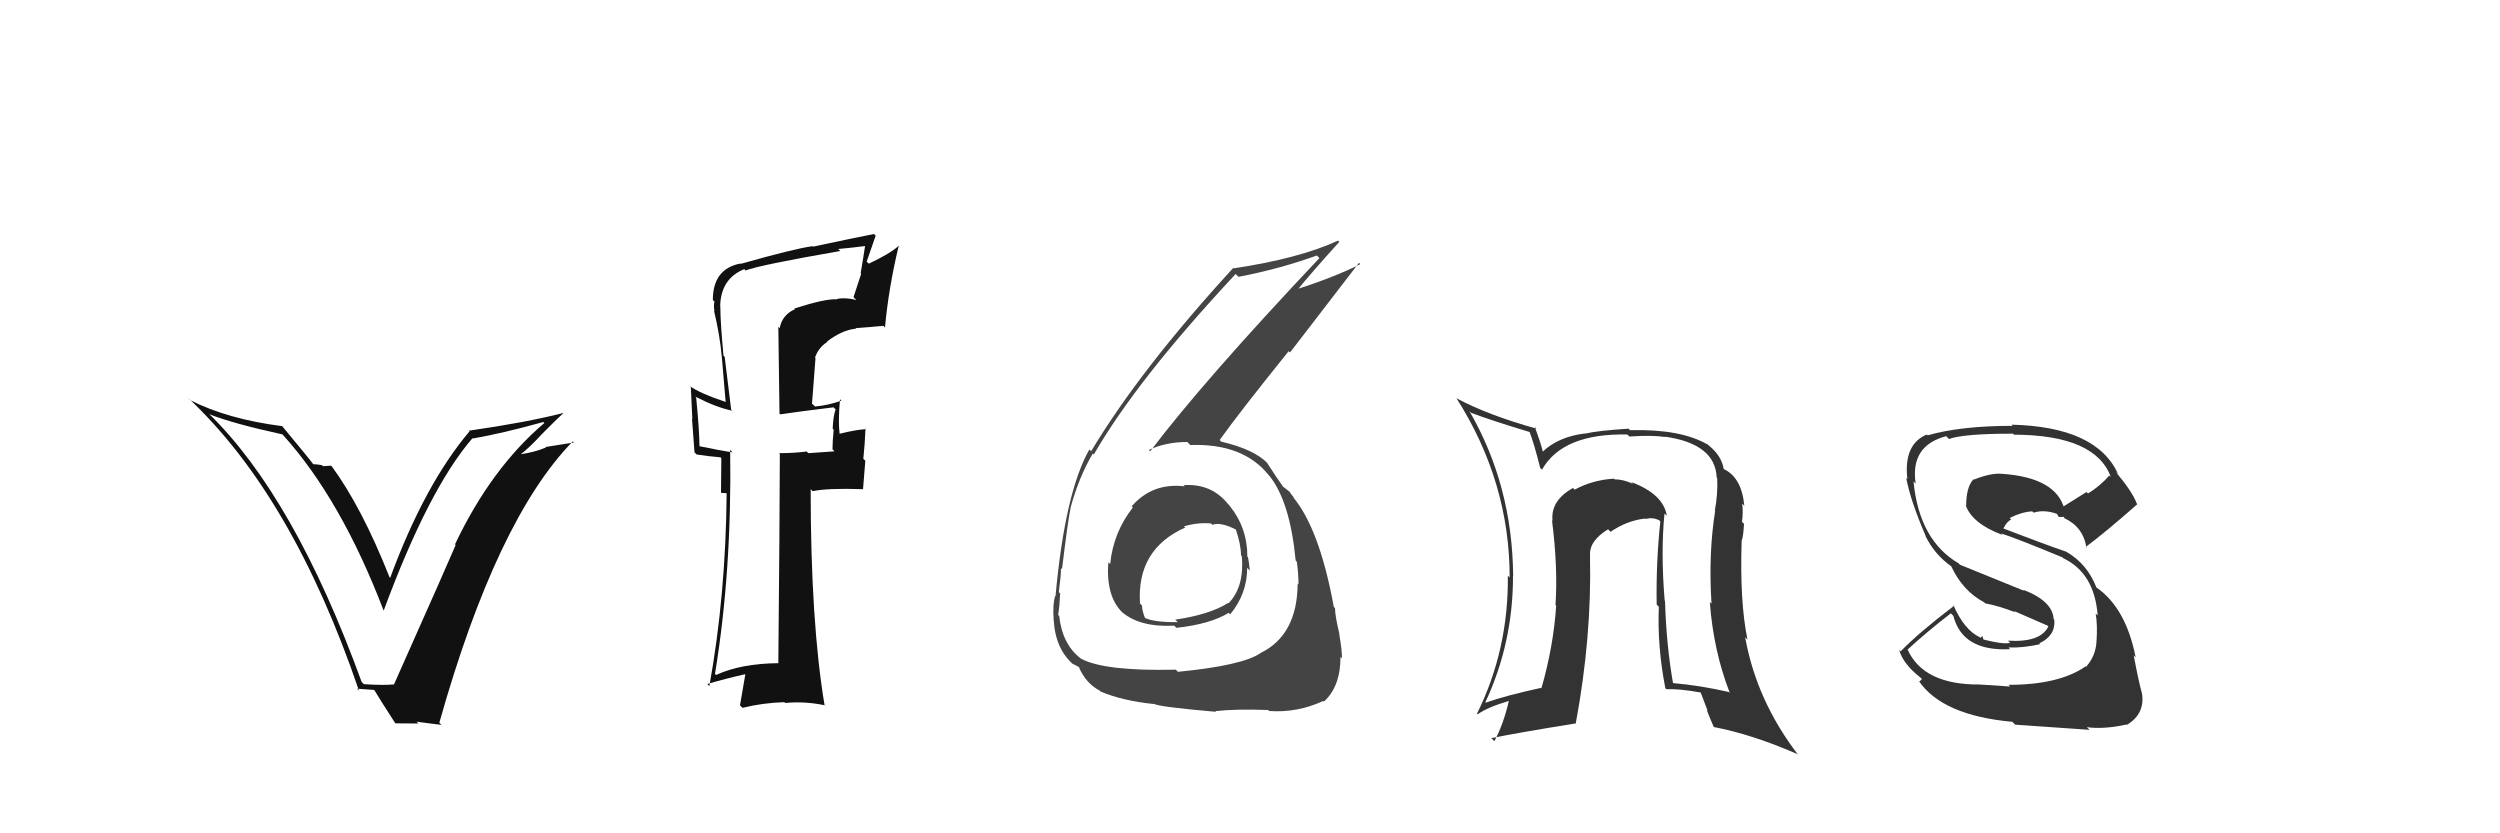 <svg xmlns="http://www.w3.org/2000/svg" width="150" height="50" viewBox="0,0,150,50"><path fill="#111" d="M21.76 40.98L21.72 40.94L21.70 40.92Q17.65 29.79 12.51 24.80L12.49 24.78L12.58 24.86Q13.96 25.41 16.93 26.06L16.86 25.99L16.99 26.11Q20.47 29.97 23.02 36.64L22.89 36.51L23.02 36.64Q25.72 29.33 28.35 26.29L28.23 26.16L28.37 26.31Q30.16 26.00 32.60 25.32L32.67 25.39L32.66 25.38Q29.47 28.09 27.30 32.66L27.33 32.69L27.34 32.70Q27.04 33.43 23.65 41.04L23.67 41.06L23.67 41.06Q23.05 41.13 21.83 41.05ZM26.38 43.39L26.51 43.52L26.36 43.36Q29.80 31.16 34.37 26.48L34.43 26.55L32.73 26.82L32.76 26.85Q32.03 27.15 31.19 27.26L31.30 27.37L31.21 27.28Q31.72 26.91 32.53 26.03L32.53 26.03L32.53 26.03Q33.37 25.18 33.83 24.76L33.68 24.61L33.84 24.77Q31.56 25.35 28.14 25.84L28.04 25.74L28.17 25.88Q25.47 29.08 23.41 34.67L23.34 34.60L23.37 34.63Q21.70 30.41 19.87 27.93L19.88 27.94L19.37 27.97L19.32 27.91Q18.99 27.85 18.77 27.85L18.81 27.90L18.90 27.99Q18.60 27.57 16.89 25.52L16.87 25.50L16.94 25.57Q13.66 25.15 11.41 24.01L11.28 23.87L11.26 23.85Q17.54 29.71 21.54 41.44L21.42 41.32L22.49 41.40L22.40 41.31Q22.86 42.07 23.70 43.37L23.73 43.40L25.11 43.41L24.99 43.30Q25.84 43.42 26.49 43.49Z"/><path fill="#444" d="M70.97 29.07L71.09 29.19L71.08 29.18Q69.14 28.95 67.90 30.38L67.93 30.41L67.97 30.45Q66.80 31.94 66.61 33.84L66.45 33.69L66.50 33.74Q66.34 35.86 67.43 36.83L67.34 36.74L67.28 36.69Q68.36 37.65 70.46 37.54L70.57 37.66L70.58 37.67Q72.61 37.45 73.72 36.77L73.76 36.81L73.81 36.86Q74.83 35.63 74.83 34.07L74.95 34.19L74.99 34.23Q74.95 33.81 74.88 33.43L74.73 33.29L74.84 33.40Q74.85 31.66 73.75 30.31L73.89 30.45L73.69 30.25Q72.68 28.99 71.01 29.11ZM70.67 40.30L70.58 40.21L70.55 40.18Q66.27 40.28 64.86 39.52L64.77 39.43L64.85 39.51Q63.74 38.67 63.55 36.95L63.64 37.04L63.49 36.90Q63.58 36.33 63.61 35.61L63.55 35.55L63.53 35.52Q63.66 34.55 63.66 34.09L63.79 34.22L63.72 34.15Q64.08 31.20 64.23 30.51L64.28 30.57L64.22 30.51Q64.73 28.62 65.57 27.21L65.69 27.33L65.63 27.27Q68.20 22.80 74.14 16.44L74.23 16.53L74.31 16.61Q76.80 16.13 79.01 15.33L79.14 15.46L79.16 15.49Q72.21 22.85 69.01 27.08L68.94 27.00L68.93 27.00Q69.94 26.52 71.24 26.52L71.28 26.56L71.41 26.70Q74.61 26.59 76.14 28.53L76.22 28.61L76.17 28.56Q77.40 30.09 77.74 33.63L77.86 33.76L77.81 33.70Q77.91 34.45 77.91 35.06L77.83 34.98L77.86 35.00Q77.84 38.11 75.63 39.18L75.63 39.17L75.64 39.18Q74.56 39.93 70.67 40.31ZM72.79 42.54L72.88 42.63L72.92 42.67Q74.11 42.53 76.09 42.60L76.13 42.64L76.15 42.66Q77.83 42.78 79.39 42.06L79.33 41.99L79.43 42.10Q80.43 41.20 80.43 39.41L80.44 39.42L80.52 39.50Q80.52 39.00 80.35 38.01L80.22 37.88L80.36 38.02Q80.10 36.94 80.10 36.48L80.15 36.53L80.03 36.42Q79.17 31.71 77.57 29.81L77.64 29.87L77.73 29.97Q77.48 29.68 77.33 29.45L77.44 29.56L77.03 29.23L76.99 29.23L77.02 29.25Q76.64 28.73 76.03 27.78L76.01 27.75L76.06 27.80Q75.25 26.96 73.28 26.50L73.27 26.50L73.18 26.40Q74.35 24.76 77.32 21.07L77.40 21.15L81.54 15.77L81.62 15.85Q80.00 16.66 77.60 17.42L77.68 17.51L77.72 17.55Q78.57 16.49 80.36 14.51L80.31 14.46L80.28 14.44Q77.91 15.52 74.02 16.10L73.99 16.06L74.00 16.07Q68.44 22.13 65.47 27.07L65.41 27.02L65.36 26.97Q63.90 29.54 63.33 35.78L63.31 35.76L63.31 35.76Q63.15 36.25 63.22 37.20L63.25 37.23L63.22 37.20Q63.33 38.98 64.44 39.90L64.44 39.90L64.37 39.83Q64.81 40.04 64.77 40.08L64.82 40.13L64.74 40.05Q65.17 41.01 65.97 41.43L65.93 41.39L66.03 41.49Q67.37 42.06 69.31 42.25L69.43 42.38L69.29 42.24Q69.45 42.40 72.96 42.71ZM72.71 31.46L72.60 31.35L72.75 31.49Q73.23 31.30 74.19 31.79L74.25 31.86L74.14 31.74Q74.46 32.67 74.46 33.32L74.61 33.47L74.51 33.37Q74.67 35.20 73.72 36.19L73.84 36.32L73.70 36.17Q72.60 36.87 70.51 37.18L70.63 37.29L70.67 37.33Q69.22 37.34 68.69 37.07L68.54 36.92L68.70 37.08Q68.52 36.63 68.52 36.33L68.47 36.28L68.40 36.21Q68.19 32.95 71.12 31.65L71.22 31.76L71.04 31.58Q71.90 31.33 72.66 31.41Z"/><path fill="#333" d="M120.58 41.16L120.60 41.19L118.77 41.07L118.77 41.07Q115.40 41.09 114.45 38.96L114.56 39.07L114.46 38.97Q115.61 37.91 117.05 36.80L117.05 36.80L117.20 36.95Q117.75 39.10 120.61 38.95L120.52 38.86L120.51 38.85Q121.38 38.88 122.41 38.65L122.46 38.71L122.36 38.60Q123.34 38.14 123.26 37.19L123.15 37.08L123.22 37.15Q123.16 36.06 121.38 35.38L121.45 35.45L117.59 33.88L117.53 33.81Q115.15 32.42 114.81 28.88L114.93 29.01L114.94 29.02Q114.60 26.74 116.77 26.17L116.76 26.16L116.94 26.34Q117.81 26.02 120.78 26.02L120.81 26.05L120.84 26.08Q125.73 26.10 126.65 28.62L126.53 28.50L126.56 28.53Q126.01 29.16 125.28 29.61L125.19 29.52L123.74 30.43L123.87 30.56Q123.38 28.66 120.14 28.43L120.11 28.40L120.14 28.43Q119.46 28.36 118.43 28.78L118.55 28.90L118.41 28.75Q117.97 29.23 117.97 30.34L117.91 30.28L117.94 30.31Q118.33 31.42 120.16 32.10L119.97 31.91L120.05 32.00Q121.07 32.33 123.74 33.44L123.73 33.43L123.79 33.49Q125.67 34.38 125.86 36.93L125.90 36.97L125.74 36.81Q125.86 37.50 125.79 38.49L125.71 38.42L125.79 38.50Q125.74 39.36 125.17 40.00L125.23 40.07L125.14 39.98Q123.55 41.09 120.51 41.09ZM125.30 43.71L125.21 43.63L125.21 43.63Q126.23 43.77 127.60 43.47L127.54 43.41L127.62 43.49Q128.71 42.82 128.52 41.61L128.53 41.61L128.52 41.61Q128.32 40.91 128.02 39.31L128.08 39.38L128.14 39.44Q127.55 36.45 125.76 35.23L125.74 35.21L125.79 35.26Q125.23 33.82 123.97 33.10L123.89 33.01L123.97 33.10Q122.71 32.67 120.23 31.72L120.16 31.65L120.21 31.70Q120.41 31.29 120.67 31.17L120.71 31.21L120.58 31.08Q121.28 30.72 121.93 30.68L121.99 30.73L122.02 30.76Q122.65 30.56 123.41 30.83L123.41 30.82L123.52 31.01L123.64 31.02L123.82 31.01L123.86 31.08L123.86 31.09Q125.00 31.62 125.19 32.88L125.19 32.87L125.14 32.82Q126.34 31.93 128.24 30.25L128.22 30.22L128.20 30.20Q127.94 29.50 126.95 28.32L127.01 28.37L127.09 28.45Q125.80 25.60 120.69 25.48L120.78 25.57L120.76 25.55Q117.64 25.55 115.66 26.12L115.73 26.19L115.61 26.07Q114.21 26.65 114.44 28.74L114.38 28.69L114.37 28.67Q114.64 30.08 115.55 32.18L115.48 32.10L115.53 32.16Q116.06 33.26 117.09 33.99L117.02 33.91L117.07 33.97Q117.77 35.47 119.07 36.15L118.95 36.03L119.11 36.20Q119.96 36.36 120.92 36.74L120.84 36.66L122.86 37.54L122.90 37.59Q122.43 38.56 120.48 38.44L120.51 38.47L120.61 38.57Q120.22 38.68 119.00 38.37L119.01 38.38L118.94 38.16L118.83 38.27L118.78 38.23Q117.85 37.79 117.20 36.30L117.30 36.40L117.24 36.35Q115.15 37.94 114.04 39.08L114.06 39.10L113.95 39.00Q114.19 39.84 115.21 40.64L115.32 40.74L115.17 40.89L115.11 40.83Q116.52 42.93 120.75 43.31L120.80 43.37L120.91 43.48Q122.14 43.56 125.37 43.79Z"/><path fill="#111" d="M47.61 18.46L47.61 18.46L47.70 18.55Q46.93 18.89 46.78 19.69L46.70 19.61L46.77 24.82L46.82 24.86Q47.80 24.71 50.01 24.44L50.10 24.53L50.14 24.57Q50.00 24.89 49.96 25.72L49.99 25.75L50.02 25.78Q49.95 26.51 49.95 26.96L50.07 27.08L48.50 27.19L48.40 27.09Q47.62 27.19 46.74 27.19L46.70 27.15L46.79 27.23Q46.78 31.41 46.70 39.78L46.69 39.77L46.71 39.79Q44.45 39.81 42.96 40.50L42.94 40.48L42.90 40.43Q43.92 34.23 43.81 26.99L43.96 27.15L43.95 27.14Q43.24 27.04 41.95 26.77L41.93 26.76L41.97 26.79Q41.96 25.80 41.77 23.85L41.82 23.91L41.71 23.79Q42.98 24.45 43.93 24.64L43.93 24.64L43.87 24.58Q43.78 23.88 43.48 21.41L43.39 21.32L43.41 21.34Q43.22 19.33 43.22 18.38L43.31 18.46L43.21 18.37Q43.25 16.72 44.65 16.15L44.66 16.15L44.73 16.23Q45.58 15.90 50.42 15.06L50.28 14.93L50.29 14.94Q51.17 14.86 52.01 14.75L51.88 14.62L51.92 14.66Q51.79 15.52 51.64 16.39L51.67 16.43L51.21 17.83L51.38 18.00Q50.71 17.83 50.21 17.94L50.15 17.88L50.23 17.96Q49.57 17.90 47.66 18.51ZM53.07 19.62L53.04 19.58L53.10 19.65Q53.31 17.31 53.92 14.76L54.08 14.92L53.92 14.75Q53.42 15.21 52.13 15.82L52.00 15.70L52.54 14.14L52.44 14.04Q51.26 14.27 48.78 14.80L48.87 14.89L48.76 14.77Q47.65 14.92 44.45 15.83L44.47 15.86L44.43 15.81Q42.77 16.13 42.77 18.00L42.93 18.16L42.87 18.10Q42.80 18.33 42.87 18.67L42.97 18.77L42.84 18.64Q43.19 20.10 43.31 21.43L43.31 21.43L43.54 24.13L43.50 24.10Q42.03 23.62 41.38 23.16L41.40 23.18L41.45 23.23Q41.50 24.12 41.54 25.14L41.52 25.12L41.67 27.14L41.80 27.27Q42.43 27.37 43.23 27.44L43.28 27.49L43.26 29.57L43.67 29.60L43.60 29.53Q43.55 35.72 42.56 41.17L42.48 41.08L42.44 41.04Q43.59 40.70 44.77 40.44L44.73 40.40L44.40 42.32L44.55 42.47Q45.77 42.17 47.06 42.13L47.11 42.17L47.12 42.18Q48.25 42.06 49.51 42.32L49.59 42.41L49.47 42.29Q48.64 37.31 48.64 29.35L48.72 29.43L48.76 29.47Q49.67 29.28 51.77 29.35L51.78 29.37L51.92 27.64L51.80 27.53Q51.89 26.67 51.93 25.71L51.90 25.69L51.97 25.75Q51.41 25.77 50.35 26.03L50.33 26.02L50.38 26.06Q50.28 25.28 50.40 23.95L50.45 24.01L50.48 24.04Q49.70 24.32 48.90 24.39L48.80 24.29L48.72 24.22Q48.82 22.90 48.93 21.49L48.92 21.48L48.90 21.46Q49.10 20.86 49.63 20.52L49.71 20.60L49.61 20.50Q50.54 19.79 51.36 19.72L51.44 19.80L51.33 19.69Q52.17 19.63 53.00 19.55Z"/><path fill="#333" d="M99.89 30.83L100.00 30.94L100.01 30.95Q99.81 29.65 97.87 28.92L97.91 28.96L97.98 29.03Q97.40 28.76 96.87 28.76L96.84 28.73L96.83 28.72Q95.54 28.80 94.48 29.38L94.53 29.43L94.38 29.28Q93.03 30.03 93.15 31.24L93.22 31.32L93.12 31.22Q93.48 34.05 93.33 36.30L93.36 36.33L93.37 36.34Q93.21 38.77 92.49 41.28L92.57 41.36L92.47 41.27Q90.32 41.74 89.14 42.16L89.21 42.23L89.12 42.14Q90.78 38.59 90.78 34.59L90.74 34.55L90.79 34.59Q90.75 29.12 88.16 24.66L88.17 24.67L88.27 24.77Q89.45 25.22 91.84 25.94L91.85 25.95L91.75 25.85Q92.03 26.55 92.41 28.07L92.46 28.12L92.52 28.18Q93.76 25.99 97.64 26.07L97.74 26.17L97.77 26.19Q99.12 26.10 99.92 26.22L99.92 26.21L99.90 26.20Q102.92 26.63 103.00 28.65L103.10 28.75L103.03 28.67Q103.08 29.61 102.89 30.64L102.82 30.56L102.91 30.65Q102.50 33.21 102.69 36.22L102.61 36.14L102.59 36.12Q102.80 39.03 103.79 41.58L103.79 41.58L103.73 41.52Q102.04 41.13 100.33 40.98L100.28 40.92L100.39 41.04Q99.98 38.72 99.90 36.05L99.75 35.91L99.88 36.03Q99.64 33.13 99.87 30.81ZM99.92 41.29L99.88 41.25L99.98 41.35Q100.75 41.32 102.04 41.55L102.04 41.55L102.46 42.65L102.40 42.59Q102.60 43.10 102.83 43.63L102.90 43.70L102.82 43.62Q105.13 44.06 107.83 45.24L107.90 45.31L107.91 45.32Q105.39 42.04 104.71 38.24L104.72 38.24L104.85 38.38Q104.38 36.12 104.50 32.43L104.59 32.53L104.50 32.43Q104.60 32.22 104.64 31.43L104.68 31.47L104.52 31.31Q104.60 30.71 104.53 30.21L104.61 30.30L104.66 30.35Q104.50 28.63 103.40 28.13L103.32 28.05L103.43 28.17Q103.30 27.35 102.54 26.74L102.39 26.59L102.47 26.68Q100.85 25.73 97.80 25.81L97.72 25.72L97.72 25.72Q95.92 25.83 95.08 26.02L95.02 25.96L95.07 26.01Q93.48 26.21 92.53 27.13L92.63 27.22L92.59 27.18Q92.47 26.64 92.09 25.62L92.13 25.66L92.19 25.72Q89.23 24.89 87.40 23.90L87.47 23.97L87.38 23.88Q90.58 28.90 90.58 34.65L90.50 34.57L90.47 34.54Q90.52 38.98 88.62 42.82L88.69 42.89L88.66 42.86Q89.23 42.44 90.52 42.06L90.59 42.12L90.53 42.06Q90.20 43.48 89.66 44.47L89.54 44.35L89.48 44.29Q91.03 43.97 94.57 43.40L94.53 43.36L94.55 43.38Q95.51 38.22 95.40 33.38L95.37 33.35L95.41 33.39Q95.30 32.48 96.48 31.76L96.48 31.75L96.63 31.91Q97.62 31.23 98.73 31.11L98.58 30.97L98.75 31.14Q99.13 31.02 99.55 31.21L99.49 31.15L99.62 31.29Q99.36 33.72 99.40 36.27L99.50 36.38L99.53 36.41Q99.43 38.78 99.92 41.29Z"/></svg>